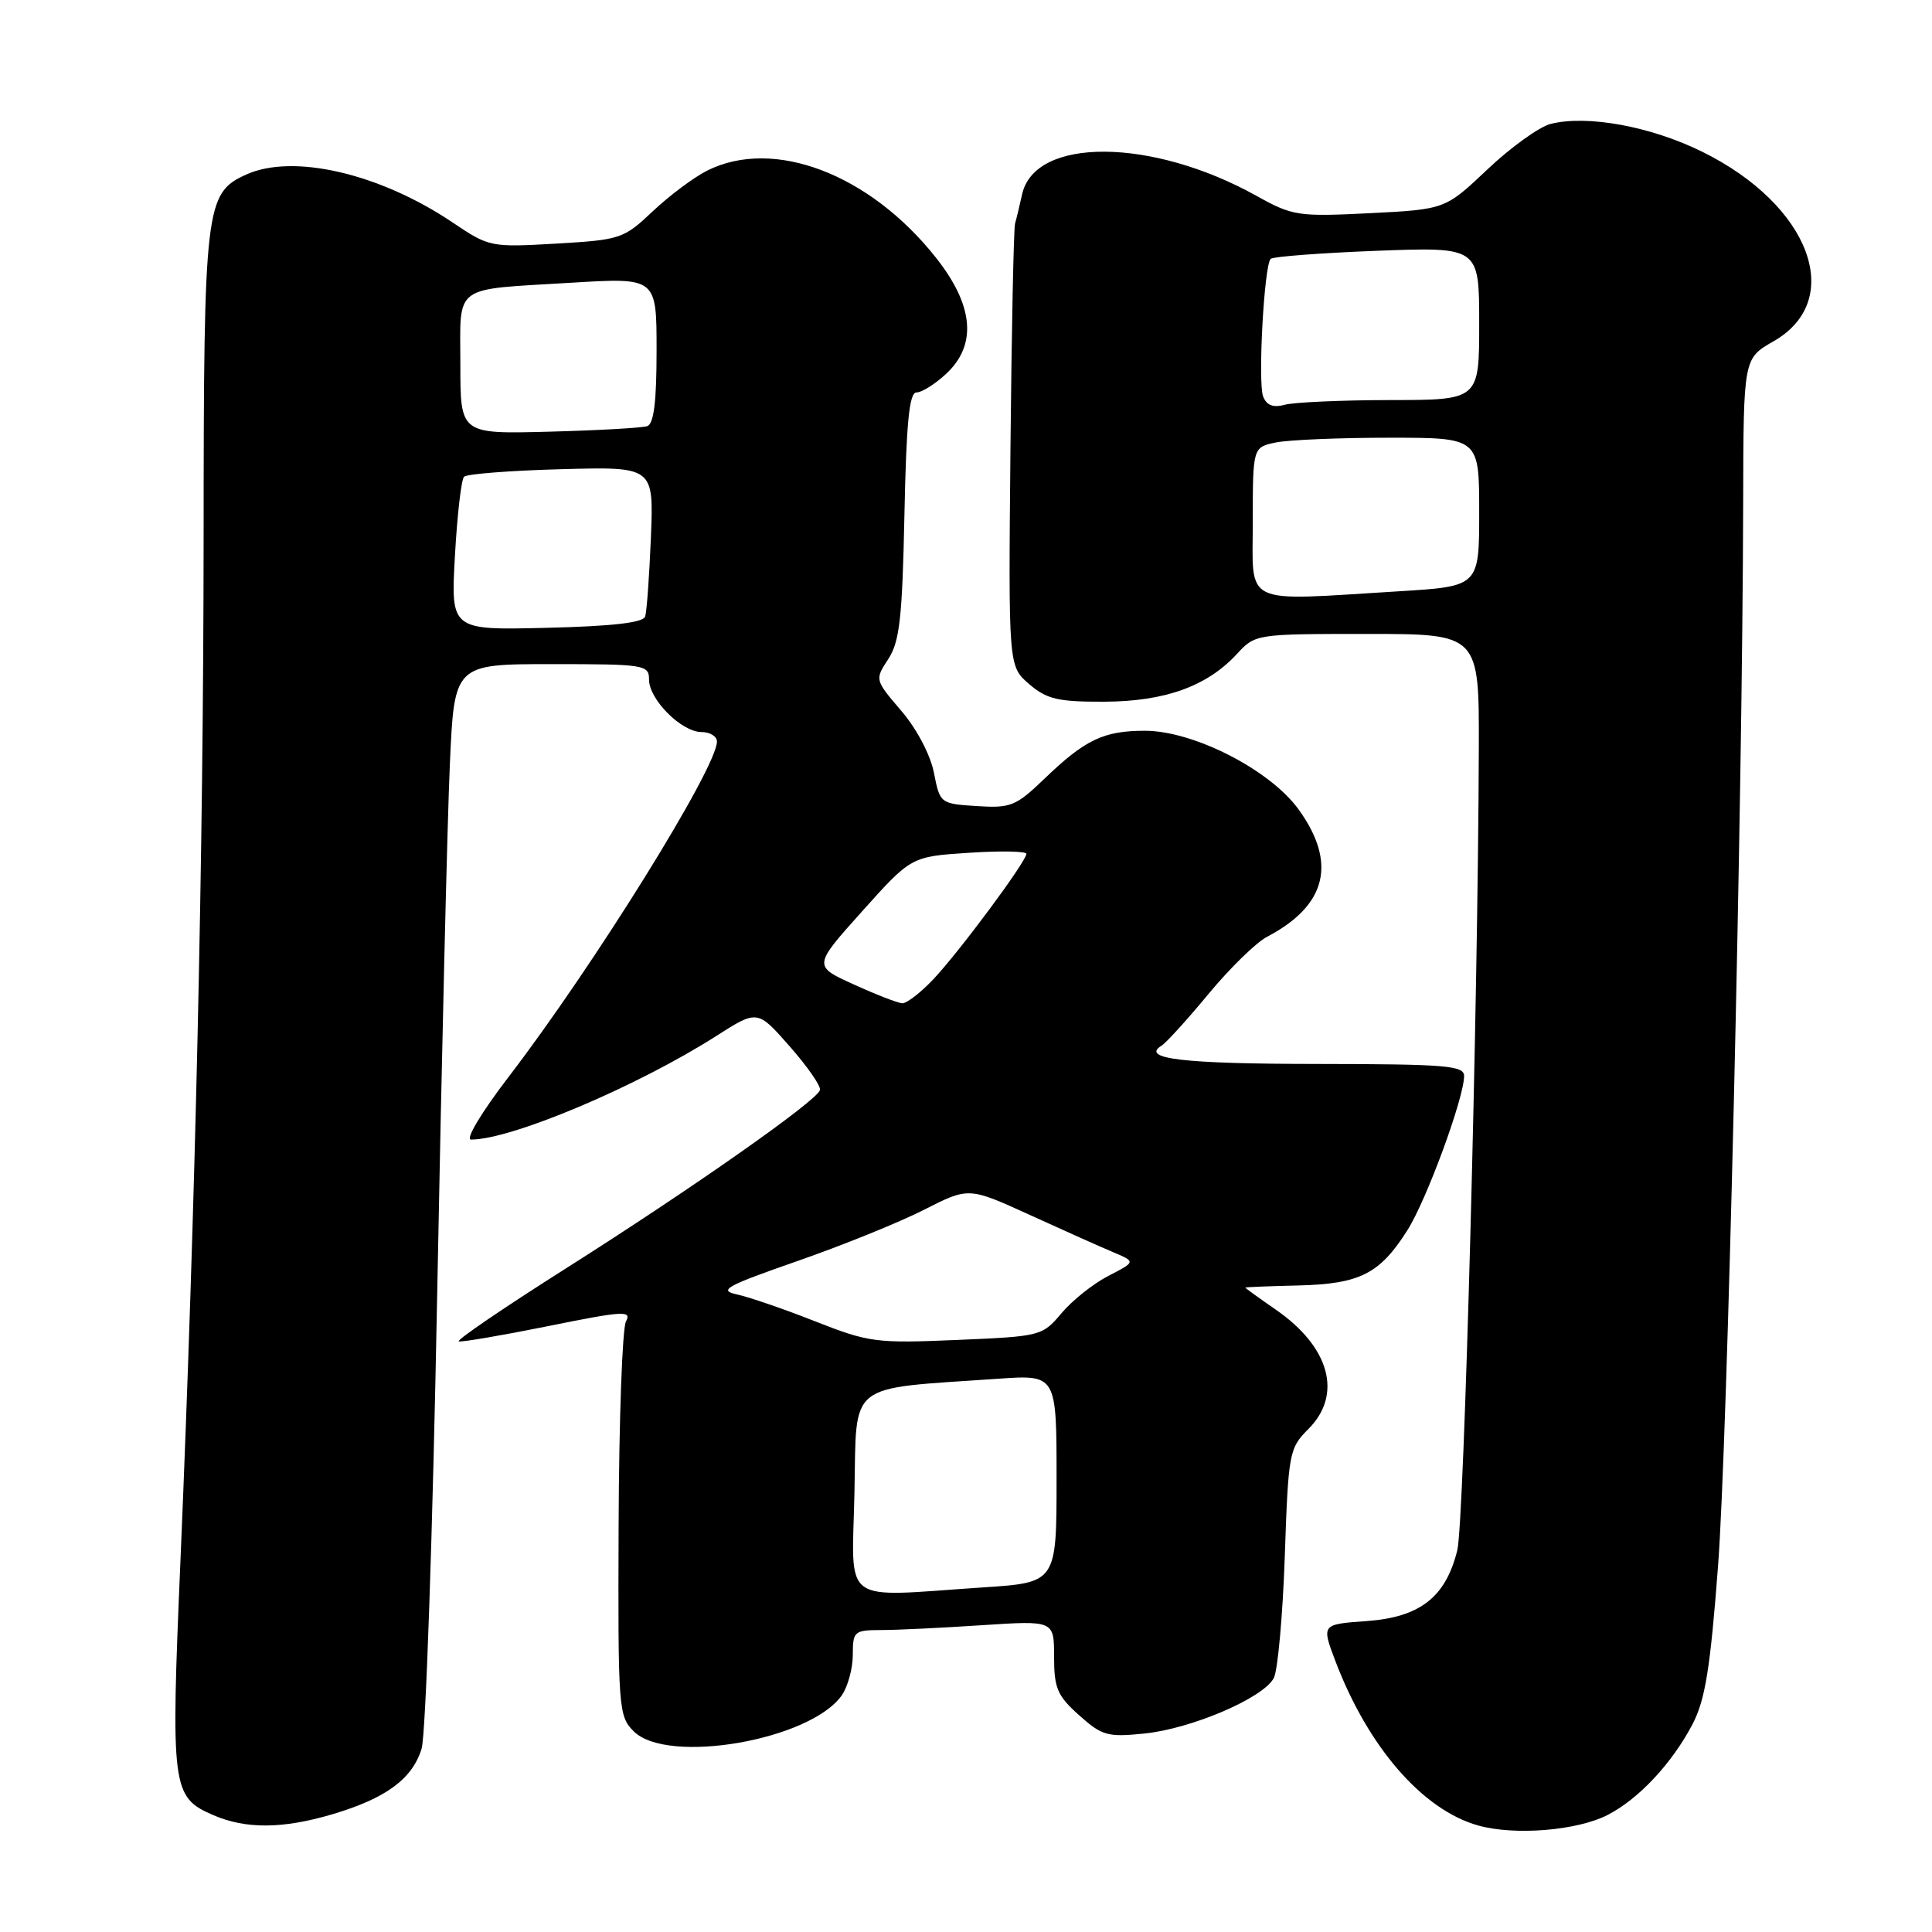 <?xml version="1.0" encoding="UTF-8" standalone="no"?>
<!DOCTYPE svg PUBLIC "-//W3C//DTD SVG 1.1//EN" "http://www.w3.org/Graphics/SVG/1.1/DTD/svg11.dtd" >
<svg xmlns="http://www.w3.org/2000/svg" xmlns:xlink="http://www.w3.org/1999/xlink" version="1.1" viewBox="0 0 256 256">
 <g >
 <path fill="currentColor"
d=" M 213.04 240.48 C 217.15 238.36 221.53 233.67 224.25 228.50 C 225.94 225.29 226.62 221.13 227.65 207.50 C 228.89 191.23 230.89 106.44 230.98 66.50 C 231.02 47.50 231.02 47.50 234.99 45.23 C 244.59 39.75 239.84 27.14 225.54 20.10 C 218.73 16.74 210.31 15.20 205.46 16.42 C 203.97 16.80 200.21 19.50 197.12 22.42 C 191.50 27.74 191.50 27.74 181.51 28.25 C 171.98 28.72 171.29 28.62 166.51 25.96 C 152.63 18.23 137.10 18.13 135.43 25.77 C 135.10 27.27 134.68 29.00 134.50 29.62 C 134.32 30.23 134.04 43.68 133.89 59.50 C 133.62 88.27 133.62 88.27 136.36 90.64 C 138.71 92.65 140.17 93.00 146.31 92.98 C 154.36 92.95 159.96 90.94 163.92 86.63 C 166.33 84.02 166.44 84.00 181.17 84.00 C 196.00 84.00 196.00 84.00 195.95 99.25 C 195.85 133.18 194.01 201.75 193.10 205.41 C 191.57 211.63 188.17 214.29 181.09 214.80 C 175.10 215.23 175.10 215.23 176.95 220.11 C 181.28 231.49 188.48 239.80 195.84 241.88 C 200.70 243.25 208.99 242.57 213.04 240.48 Z  M 44.07 240.39 C 51.13 238.29 54.62 235.73 55.86 231.73 C 56.42 229.93 57.33 203.30 57.93 171.50 C 58.52 140.15 59.28 108.54 59.61 101.25 C 60.20 88.00 60.20 88.00 73.10 88.00 C 85.43 88.00 86.00 88.09 86.00 90.05 C 86.00 92.69 90.31 97.00 92.95 97.00 C 94.08 97.00 95.00 97.57 95.00 98.26 C 95.00 101.72 78.69 127.96 67.35 142.75 C 63.80 147.39 61.63 151.00 62.41 151.00 C 67.79 151.00 84.42 143.97 94.93 137.26 C 100.37 133.79 100.37 133.79 104.64 138.65 C 106.99 141.32 108.80 143.92 108.65 144.44 C 108.23 145.88 91.68 157.50 75.05 168.03 C 66.82 173.24 60.40 177.61 60.79 177.74 C 61.18 177.86 66.52 176.95 72.67 175.71 C 82.64 173.69 83.74 173.63 82.94 175.11 C 82.46 176.02 82.02 188.14 81.97 202.04 C 81.88 226.44 81.95 227.39 83.97 229.41 C 88.44 233.87 107.37 230.59 111.54 224.64 C 112.34 223.49 113.00 221.08 113.00 219.28 C 113.00 216.16 113.18 216.00 116.75 215.99 C 118.81 215.99 124.81 215.70 130.08 215.35 C 139.67 214.72 139.67 214.72 139.67 219.52 C 139.67 223.69 140.10 224.70 142.99 227.28 C 146.03 230.00 146.76 230.20 151.66 229.70 C 157.94 229.05 167.42 224.98 168.79 222.34 C 169.31 221.33 169.97 214.09 170.24 206.25 C 170.71 192.49 170.82 191.91 173.36 189.36 C 177.93 184.80 176.22 178.50 169.07 173.55 C 166.83 172.00 165.00 170.68 165.01 170.61 C 165.01 170.55 168.19 170.42 172.06 170.33 C 180.20 170.13 182.84 168.79 186.50 162.99 C 189.04 158.98 194.00 145.46 194.00 142.57 C 194.00 141.20 191.59 141.00 174.75 140.98 C 156.76 140.97 151.08 140.31 153.92 138.55 C 154.54 138.16 157.35 135.07 160.16 131.67 C 162.97 128.28 166.45 124.88 167.89 124.13 C 175.80 119.98 177.19 114.33 172.06 107.24 C 168.26 102.00 158.16 96.83 151.70 96.83 C 146.24 96.83 143.77 98.01 138.40 103.18 C 134.61 106.82 133.93 107.10 129.43 106.81 C 124.59 106.50 124.55 106.47 123.75 102.39 C 123.28 100.01 121.47 96.57 119.42 94.18 C 115.91 90.08 115.91 90.07 117.70 87.33 C 119.20 85.04 119.56 81.92 119.84 68.30 C 120.09 55.98 120.48 52.00 121.44 52.00 C 122.14 52.00 123.90 50.90 125.35 49.55 C 129.49 45.72 129.04 40.49 124.03 34.16 C 115.24 23.04 102.50 18.19 93.70 22.61 C 91.94 23.49 88.70 25.92 86.50 27.99 C 82.63 31.65 82.22 31.78 73.69 32.28 C 65.01 32.78 64.81 32.74 59.96 29.47 C 50.30 22.97 38.80 20.31 32.60 23.14 C 27.20 25.60 27.00 27.27 26.98 71.15 C 26.96 113.17 25.89 160.20 23.91 206.82 C 22.62 237.02 22.76 238.12 28.25 240.51 C 32.57 242.38 37.47 242.35 44.07 240.39 Z  M 166.00 69.12 C 166.00 59.25 166.00 59.25 169.12 58.62 C 170.84 58.28 177.59 58.00 184.12 58.00 C 196.00 58.00 196.00 58.00 196.00 67.85 C 196.00 77.70 196.00 77.70 185.34 78.35 C 164.33 79.63 166.00 80.43 166.00 69.12 Z  M 167.37 52.53 C 166.66 50.66 167.50 35.17 168.37 34.30 C 168.67 34.00 175.01 33.52 182.46 33.23 C 196.00 32.72 196.00 32.72 196.00 42.86 C 196.00 53.00 196.00 53.00 184.25 53.01 C 177.79 53.02 171.49 53.30 170.26 53.63 C 168.70 54.05 167.83 53.72 167.37 52.53 Z  M 113.22 197.75 C 113.53 182.88 111.99 184.10 132.25 182.69 C 140.00 182.15 140.00 182.15 140.00 195.93 C 140.00 209.70 140.00 209.70 130.25 210.34 C 111.14 211.61 112.90 212.92 113.22 197.75 Z  M 108.00 175.08 C 103.88 173.45 99.20 171.85 97.62 171.51 C 95.14 170.98 96.23 170.38 105.62 167.11 C 111.60 165.03 119.17 161.97 122.42 160.31 C 128.35 157.29 128.35 157.29 136.42 160.97 C 140.87 163.00 145.85 165.23 147.50 165.92 C 150.50 167.19 150.50 167.19 146.87 169.06 C 144.88 170.08 142.08 172.31 140.66 174.00 C 138.11 177.03 137.91 177.08 126.79 177.55 C 116.07 178.01 115.12 177.88 108.00 175.08 Z  M 113.12 130.44 C 107.74 128.00 107.74 128.00 114.24 120.75 C 120.74 113.50 120.74 113.50 128.37 113.00 C 132.57 112.72 136.00 112.79 136.00 113.14 C 136.00 114.14 127.10 126.13 123.68 129.75 C 121.99 131.54 120.13 132.97 119.55 132.94 C 118.97 132.91 116.08 131.79 113.12 130.44 Z  M 60.28 73.67 C 60.58 68.27 61.12 63.54 61.49 63.17 C 61.86 62.80 67.66 62.35 74.39 62.17 C 86.62 61.84 86.62 61.84 86.25 71.17 C 86.04 76.30 85.70 81.04 85.49 81.69 C 85.23 82.51 81.13 82.98 72.42 83.19 C 59.73 83.50 59.73 83.50 60.28 73.67 Z  M 61.00 48.32 C 61.00 37.53 59.78 38.43 75.75 37.46 C 87.00 36.78 87.00 36.78 87.00 46.42 C 87.00 53.25 86.64 56.18 85.75 56.47 C 85.06 56.70 79.21 57.03 72.75 57.20 C 61.00 57.51 61.00 57.51 61.00 48.32 Z "/>
</g>
</svg>